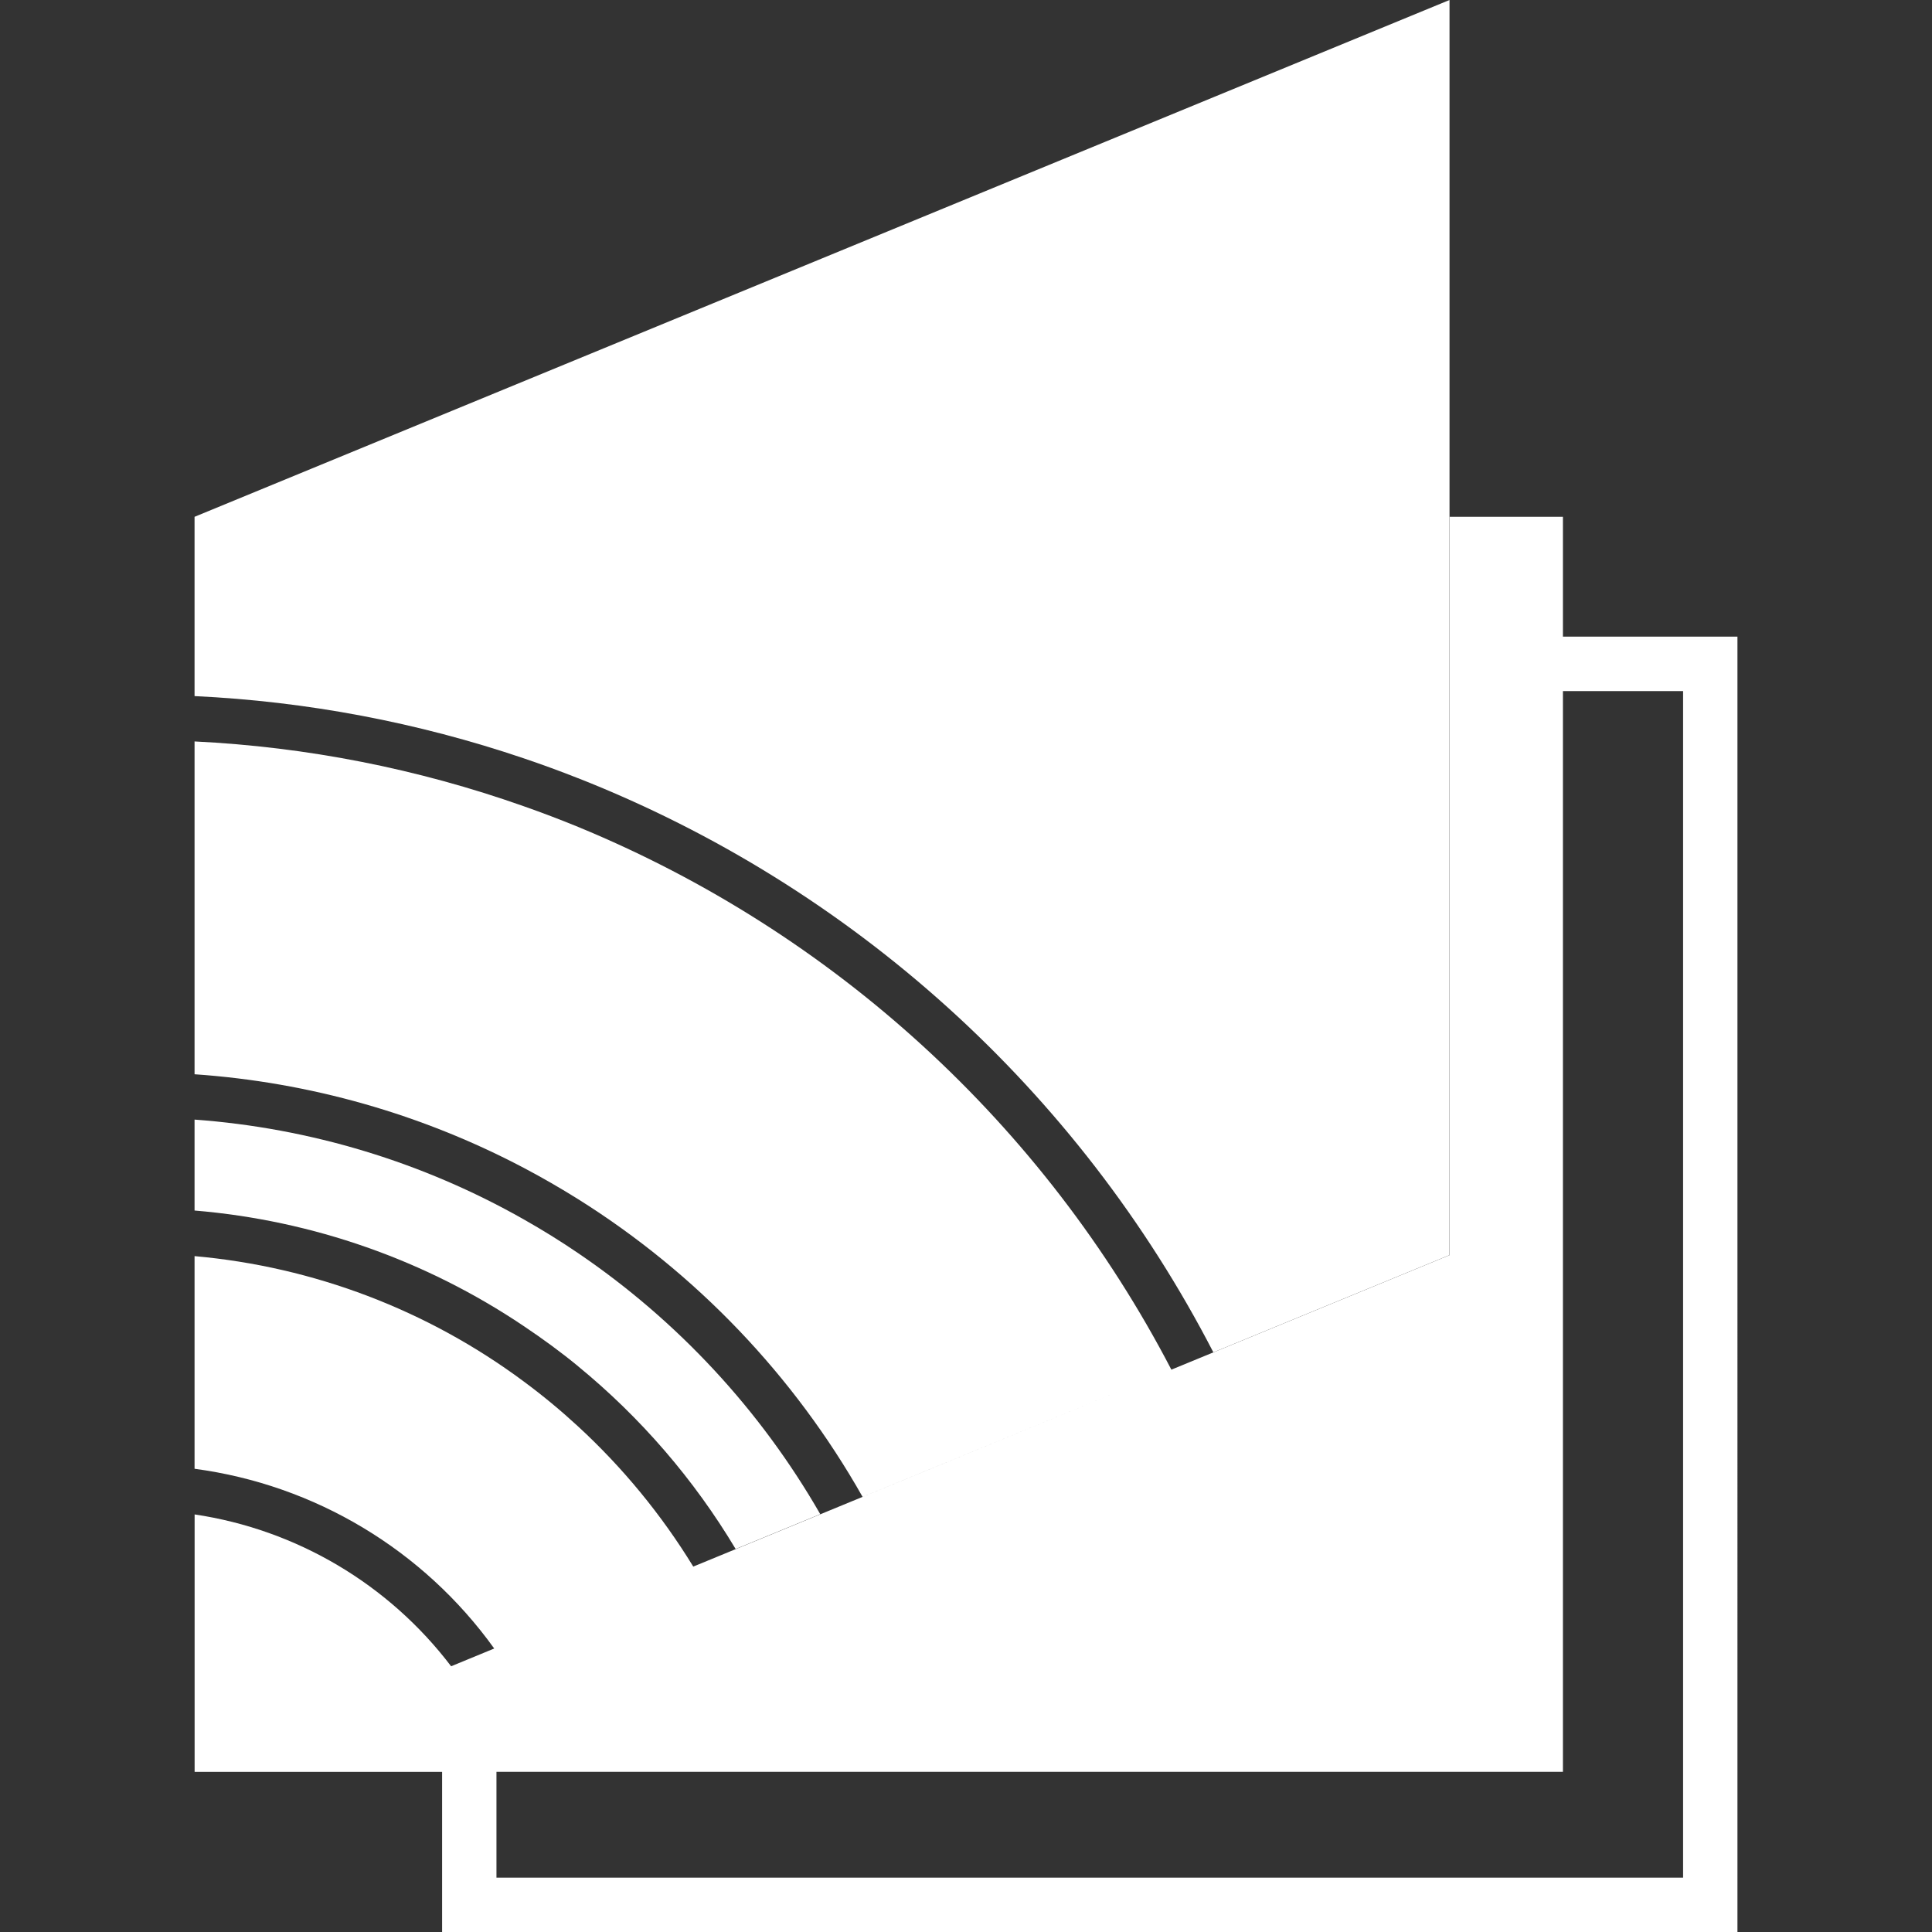 <?xml version="1.0" encoding="UTF-8"?>
<svg id="Layer_2" data-name="Layer 2" xmlns="http://www.w3.org/2000/svg" viewBox="0 0 300 300">
  <rect x="0" y="0" width="300" height="300" fill="#333333" stroke="none"/>
  <g id="_레이어_1" data-name="레이어 1">
    <g>
      <g>
        <path d="m242.69,98.86v-18.61h-17.59v114.64l-43.21,17.79c-19.81-38.07-52.44-67.92-92.13-84.28-2.78-1.14-5.59-2.21-8.44-3.21-16.46-5.82-33.68-9.21-51.11-10.06v51.68c17.86,1.23,35.27,6.18,51.11,14.53,2.88,1.52,5.69,3.14,8.44,4.86,18.34,11.5,33.52,27.39,44.18,46.23l42.34-17.43-68.63,28.26c-4.93-8.05-10.95-15.38-17.89-21.77h0c-2.69-2.48-5.5-4.81-8.44-6.98-14.91-11.08-32.6-17.81-51.11-19.46v33.02c18.69,2.49,35.53,12.59,46.53,27.91l-8.08,3.33-21.39,8.81,22.78-9.38c-9.69-12.75-23.99-21.22-39.83-23.58v39.98h0s38.43,0,38.43,0v24.87h201.14V98.86h-27.1Zm18.67,192.7H77.09v-16.43h165.6V107.31h18.66v184.25Z" fill="#fff"/>
        <path d="m89.75,212.14c9.74,7.98,18.02,17.59,24.48,28.39l13.14-5.41c-9.3-16.19-22.17-30.05-37.61-40.54-2.73-1.86-5.54-3.6-8.44-5.24-15.68-8.89-33.14-14.18-51.11-15.49v14.12c18.29,1.52,35.88,7.69,51.11,17.94,2.91,1.95,5.74,4.01,8.44,6.23Z" fill="#fff"/>
        <path d="m89.75,120.83c42.6,16.79,77.65,48.47,98.66,89.16l36.67-15.1V0L30.21,80.25v27.84c17.4.82,34.6,4.07,51.11,9.66,2.84.96,5.66,1.99,8.44,3.09Z" fill="#fff"/>
      </g>
      <rect width="300" height="300" fill="none"/>
    </g>
  </g>
</svg>